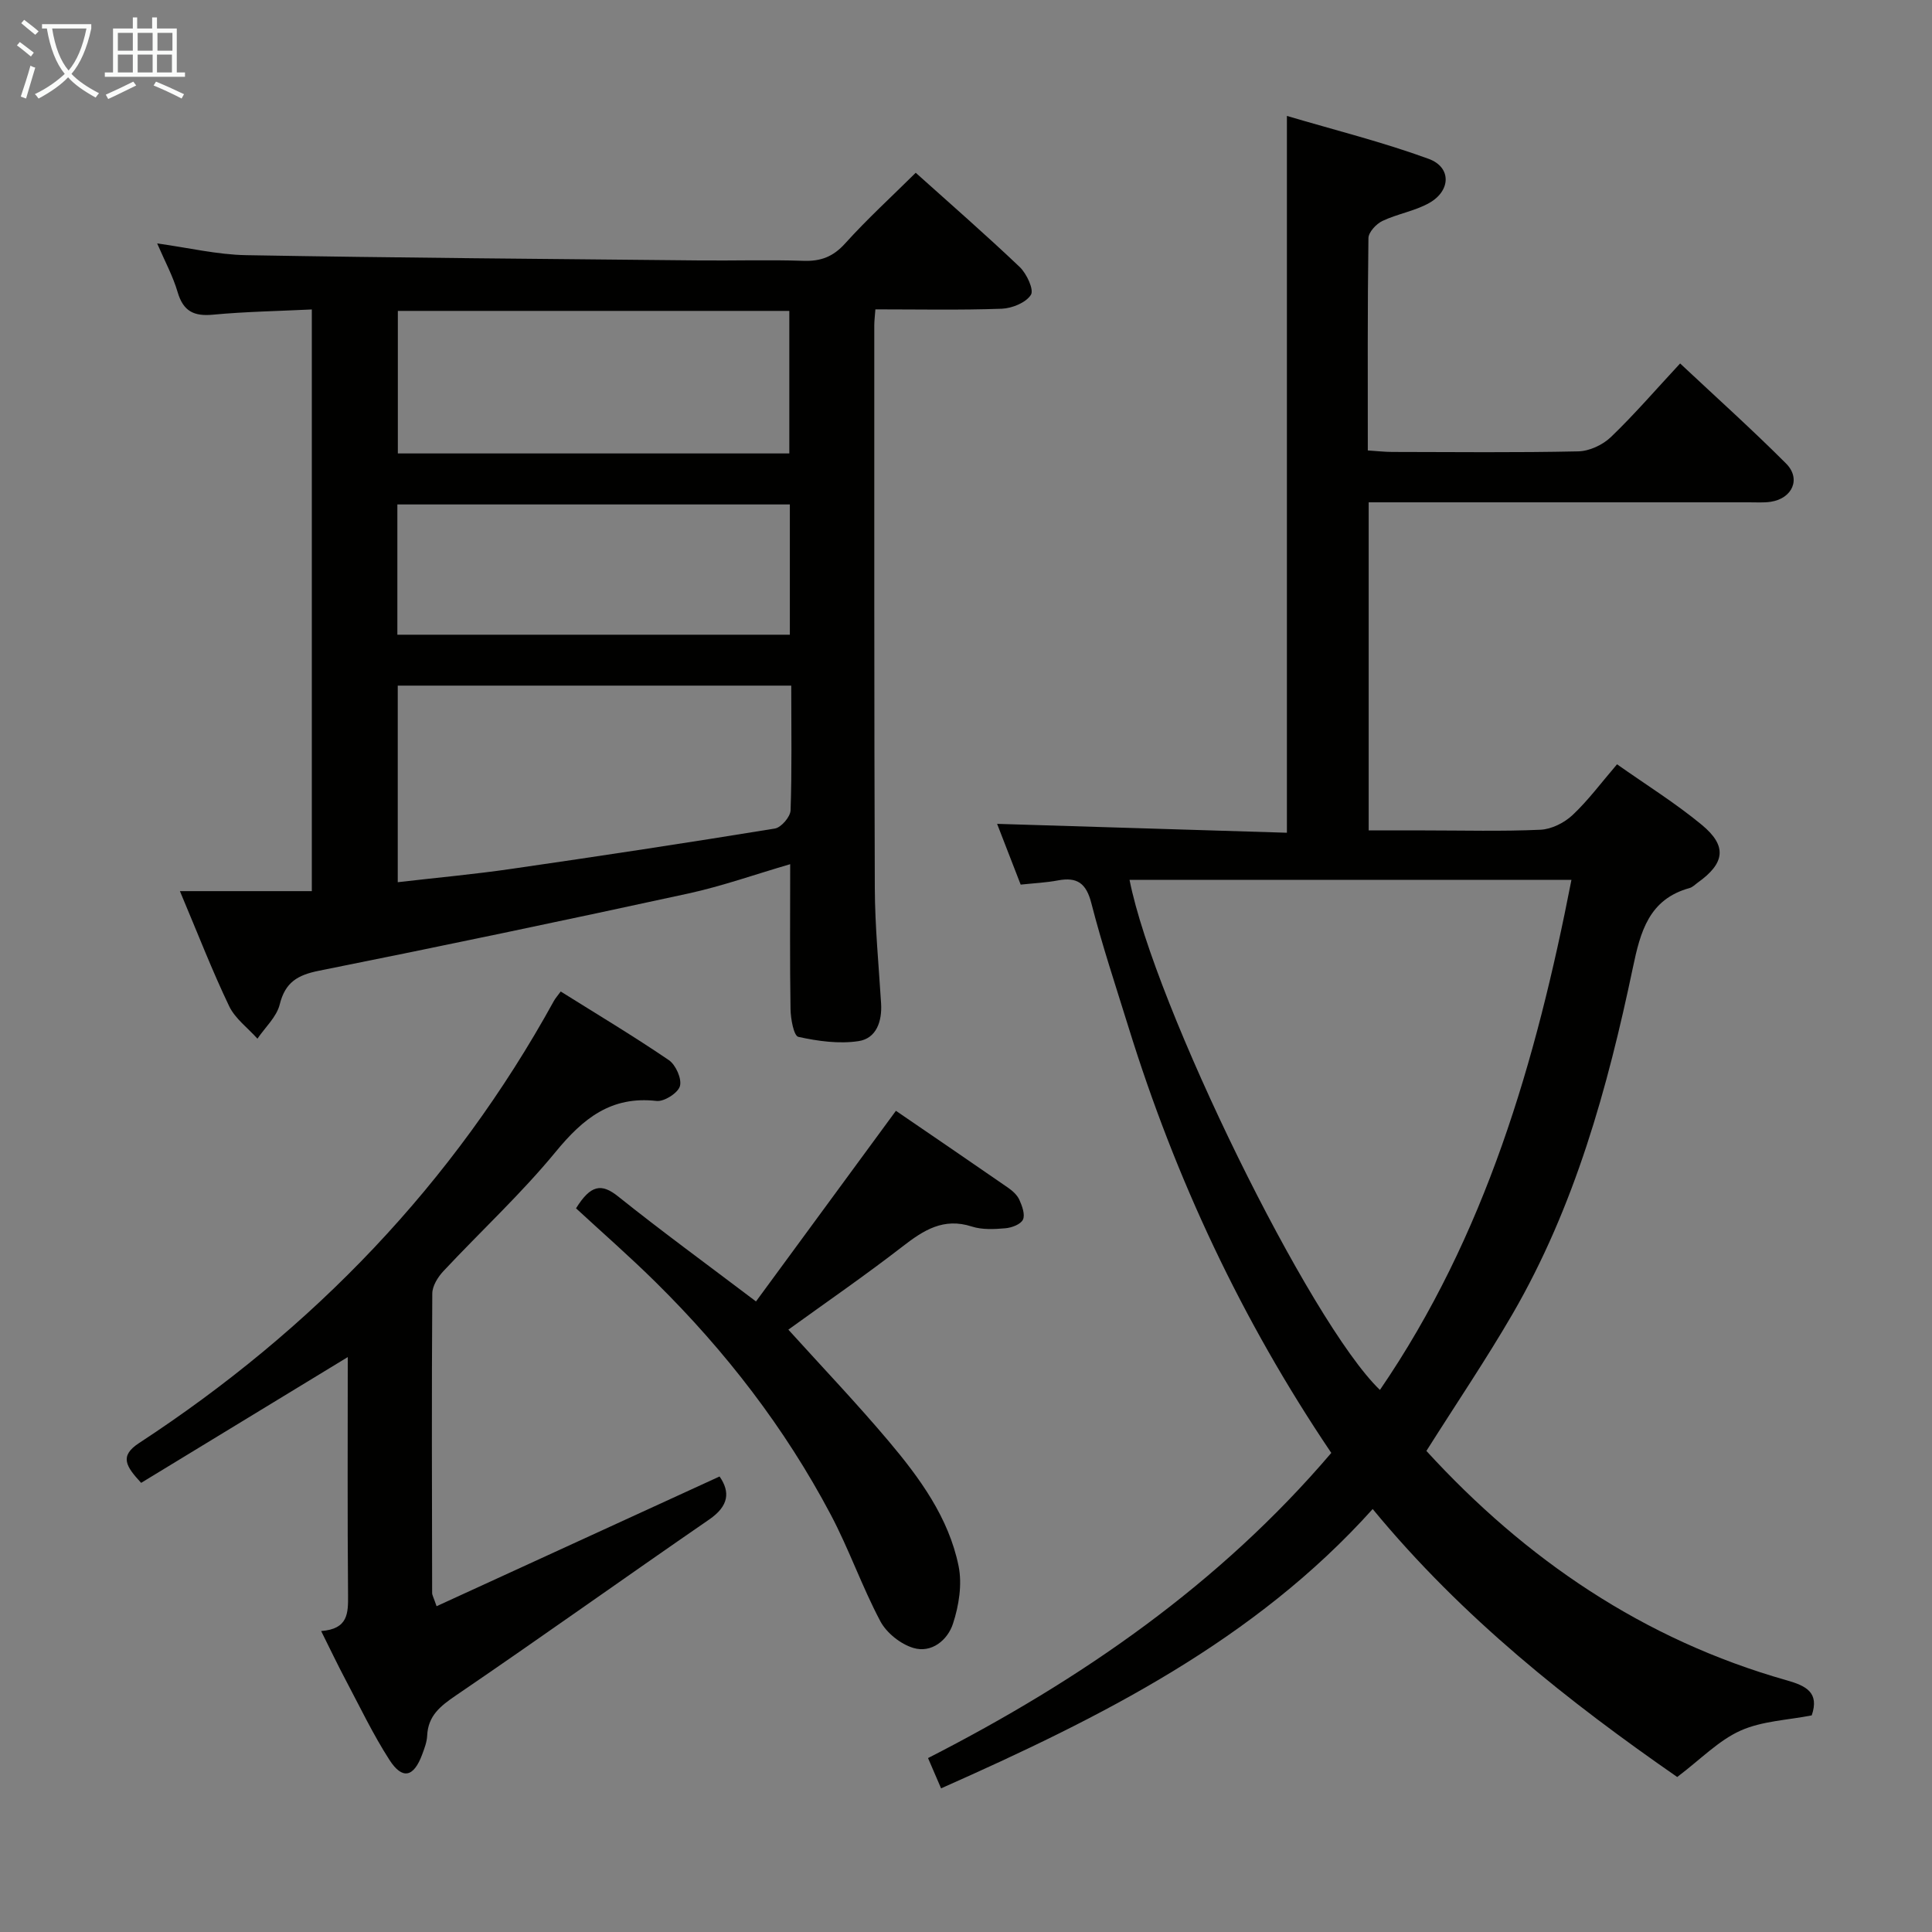 <svg enable-background="new 0 0 400 400" viewBox="0 0 400 400" xmlns="http://www.w3.org/2000/svg"><rect x="0" y="0" width="400" height="400" fill="#808080" stroke="none"/><g fill="#010100"><path d="m295.32 300.4c20.54 22.45 44.96 39.09 74.6 47.49 4.06 1.15 6.79 2.55 5.18 7.26-4.94.98-10.26 1.15-14.75 3.16-4.52 2.03-8.21 5.9-13.1 9.6-22.31-15.48-44.4-32.85-63.05-55.48-24.49 27.25-56.18 43.11-89.36 57.83-.86-2.01-1.67-3.88-2.7-6.27 31.71-16.2 60.36-36.04 83.49-63.18-18.53-27.45-32.28-56.82-41.97-88.09-2.65-8.55-5.49-17.07-7.71-25.73-1.06-4.13-2.93-5.46-6.92-4.71-2.42.46-4.91.57-7.71.87-1.71-4.41-3.36-8.66-4.88-12.58 20.15.62 40.01 1.23 60 1.84 0-49.68 0-98.39 0-148.41 9.94 2.94 19.83 5.41 29.35 8.89 4.74 1.73 4.62 6.61.09 9.15-2.98 1.67-6.56 2.23-9.67 3.71-1.28.61-2.88 2.33-2.89 3.56-.2 14.48-.13 28.97-.13 43.95 1.88.12 3.49.31 5.09.31 12.83.02 25.66.16 38.48-.12 2.31-.05 5.08-1.34 6.77-2.97 4.89-4.7 9.34-9.87 14.32-15.23 7.5 7.03 14.91 13.68 21.94 20.72 3.14 3.15 1.31 7.23-3.18 7.92-1.47.22-2.99.1-4.49.11-24.32 0-48.65 0-72.97 0-1.81 0-3.62 0-5.78 0v67.93h11.56c8 0 16 .22 23.99-.14 2.29-.1 4.94-1.43 6.65-3.03 3.25-3.05 5.94-6.7 9.22-10.52 5.99 4.23 12.07 8.01 17.54 12.53 5.32 4.39 4.8 7.96-.86 11.99-.54.39-1.05.93-1.66 1.1-8.42 2.31-10.19 9.06-11.74 16.48-5.24 24.95-12.01 49.44-24.91 71.7-5.5 9.47-11.66 18.57-17.84 28.36zm-61.46-118.23c5.14 26.01 37.4 91.76 51.84 105.6 21.85-31.94 32.31-67.96 39.65-105.6-30.92 0-61.04 0-91.49 0z"/><path d="m37.25 184.5h27.31c0-40.49 0-80.07 0-120.43-6.99.34-13.74.45-20.45 1.08-3.97.38-6.17-.71-7.33-4.66-.97-3.31-2.65-6.4-4.24-10.09 6.46.89 12.42 2.32 18.39 2.43 31.3.55 62.6.78 93.9 1.09 7.16.07 14.34-.16 21.49.08 3.61.13 6.17-.84 8.66-3.6 4.55-5.05 9.59-9.65 14.61-14.63 7.25 6.51 14.53 12.85 21.52 19.5 1.45 1.38 3 4.71 2.33 5.77-1.03 1.63-3.91 2.8-6.05 2.88-8.61.31-17.24.13-26.15.13-.1 1.41-.23 2.37-.23 3.32.01 38.82-.04 77.65.11 116.47.03 7.97.81 15.94 1.3 23.91.23 3.73-.99 7.24-4.65 7.8-4.05.62-8.43.01-12.48-.88-.95-.21-1.59-3.74-1.62-5.76-.16-9.81-.07-19.63-.07-29.99-7.18 2.09-14.04 4.53-21.09 6.07-25.44 5.53-50.93 10.88-76.47 15.99-4.43.89-6.99 2.38-8.13 6.99-.64 2.58-3.02 4.73-4.61 7.08-1.99-2.23-4.62-4.15-5.86-6.74-3.49-7.28-6.41-14.84-10.19-23.81zm126.57-42.55c-27.55 0-54.54 0-81.47 0v40.7c8.1-.94 15.85-1.64 23.54-2.76 18.2-2.63 36.39-5.39 54.54-8.35 1.3-.21 3.2-2.42 3.25-3.76.29-8.3.14-16.61.14-25.83zm-.4-48.07c0-10.16 0-19.85 0-29.51-27.28 0-54.14 0-81.05 0v29.51zm.11 10.56c-27.28 0-54.27 0-81.26 0v26.97h81.26c0-9.17 0-17.92 0-26.97z"/><path d="m66.49 337.69c5.61-.42 5.6-3.7 5.57-7.47-.14-16.32-.06-32.65-.06-49.25-14.46 8.8-28.66 17.44-42.78 26.04-3.13-3.41-4.57-5.53-.43-8.24 36.02-23.56 65.08-53.71 85.9-91.56.3-.54.73-1.01 1.4-1.93 7.6 4.76 15.14 9.27 22.39 14.21 1.43.98 2.72 3.87 2.29 5.38-.4 1.42-3.26 3.25-4.84 3.07-9.42-1.07-15.22 3.64-20.87 10.52-7.17 8.72-15.54 16.46-23.27 24.73-1.14 1.22-2.28 3.06-2.29 4.62-.14 20.66-.07 41.33-.03 61.99 0 .46.29.91.92 2.75 19.59-8.98 38.97-17.87 58.59-26.86 2.22 3.21 1.93 6.1-2.14 8.9-17.53 12.07-34.85 24.45-52.44 36.43-3.24 2.21-5.78 4.2-5.96 8.35-.06 1.29-.56 2.6-1.02 3.84-1.75 4.75-4.1 5.33-6.79 1.16-3.41-5.3-6.14-11.03-9.1-16.62-1.62-3.05-3.11-6.19-5.04-10.06z"/><path d="m119.26 250.17c3.03-4.86 5.25-5.24 8.73-2.45 8.95 7.16 18.21 13.92 28.53 21.73 9.59-13.06 19.16-26.1 28.97-39.47 7.35 5.03 15.3 10.44 23.2 15.91.94.65 1.91 1.52 2.36 2.52.57 1.27 1.23 3.06.74 4.1-.46.98-2.33 1.68-3.64 1.79-2.3.2-4.8.33-6.94-.36-5.87-1.9-10 .76-14.37 4.15-7.72 5.98-15.77 11.52-23.62 17.2 7.02 7.76 14.13 15.22 20.77 23.09 6.44 7.64 12.42 15.82 14.47 25.83.78 3.79.07 8.24-1.17 12-1.1 3.33-4.4 6.13-8.22 4.97-2.63-.8-5.53-3.11-6.81-5.53-3.8-7.16-6.48-14.92-10.28-22.09-9.47-17.91-21.76-33.81-36.16-48.03-5.43-5.37-11.19-10.4-16.56-15.36z"/></g><path d="m6.4 11.7c-1-.8-1.9-1.6-2.9-2.3l.6-.7c.9.7 1.9 1.4 2.9 2.2zm-2.1 8.3c.7-2.1 1.4-4.2 2-6.4.2.1.6.3 1 .4-.7 2.3-1.3 4.4-1.9 6.4zm3-12.8c-1.1-.9-2.1-1.7-2.9-2.4l.6-.7c1 .8 2 1.5 3 2.4zm1.4-1.3v-.9h10.2v.9c-.9 4.2-2.3 7.3-4.1 9.4 1.3 1.4 3.2 2.7 5.7 4-.2.2-.4.5-.7.9-2.5-1.4-4.4-2.7-5.7-4.2-1.4 1.5-3.5 3-6.1 4.4 0 0 0 0-.1-.1-.3-.4-.5-.7-.7-.8 2.7-1.3 4.7-2.8 6.2-4.2-1.8-2.2-3-5.3-3.7-9.4zm9.2 0h-7.1c.6 3.8 1.7 6.7 3.4 8.7 1.7-2 2.9-4.8 3.7-8.7z" fill="#fafbfa"/><path d="m31.6 3.6h.9v2.3h4.1v9.1h1.7v.9h-16.6v-.9h1.7v-9.1h4.1v-2.3h.9v2.3h3.1v-2.3zm-4 13.3.6.8c-1.9.9-3.8 1.9-5.8 2.8-.2-.3-.3-.6-.5-.9 2-.9 3.9-1.8 5.7-2.7zm-3.2-10.1v3.7h3.1v-3.7zm0 4.5v3.7h3.1v-3.7zm4.1-4.5v3.7h3.1v-3.7zm0 4.5v3.7h3.1v-3.7zm9.1 9.1c-2.1-1.1-4.1-2-5.8-2.7l.5-.8c2.2.9 4.1 1.8 5.8 2.6zm-1.9-13.6h-3.1v3.7h3.1zm-3.2 4.5v3.7h3.1v-3.7z" fill="#fafbfa"/></svg>